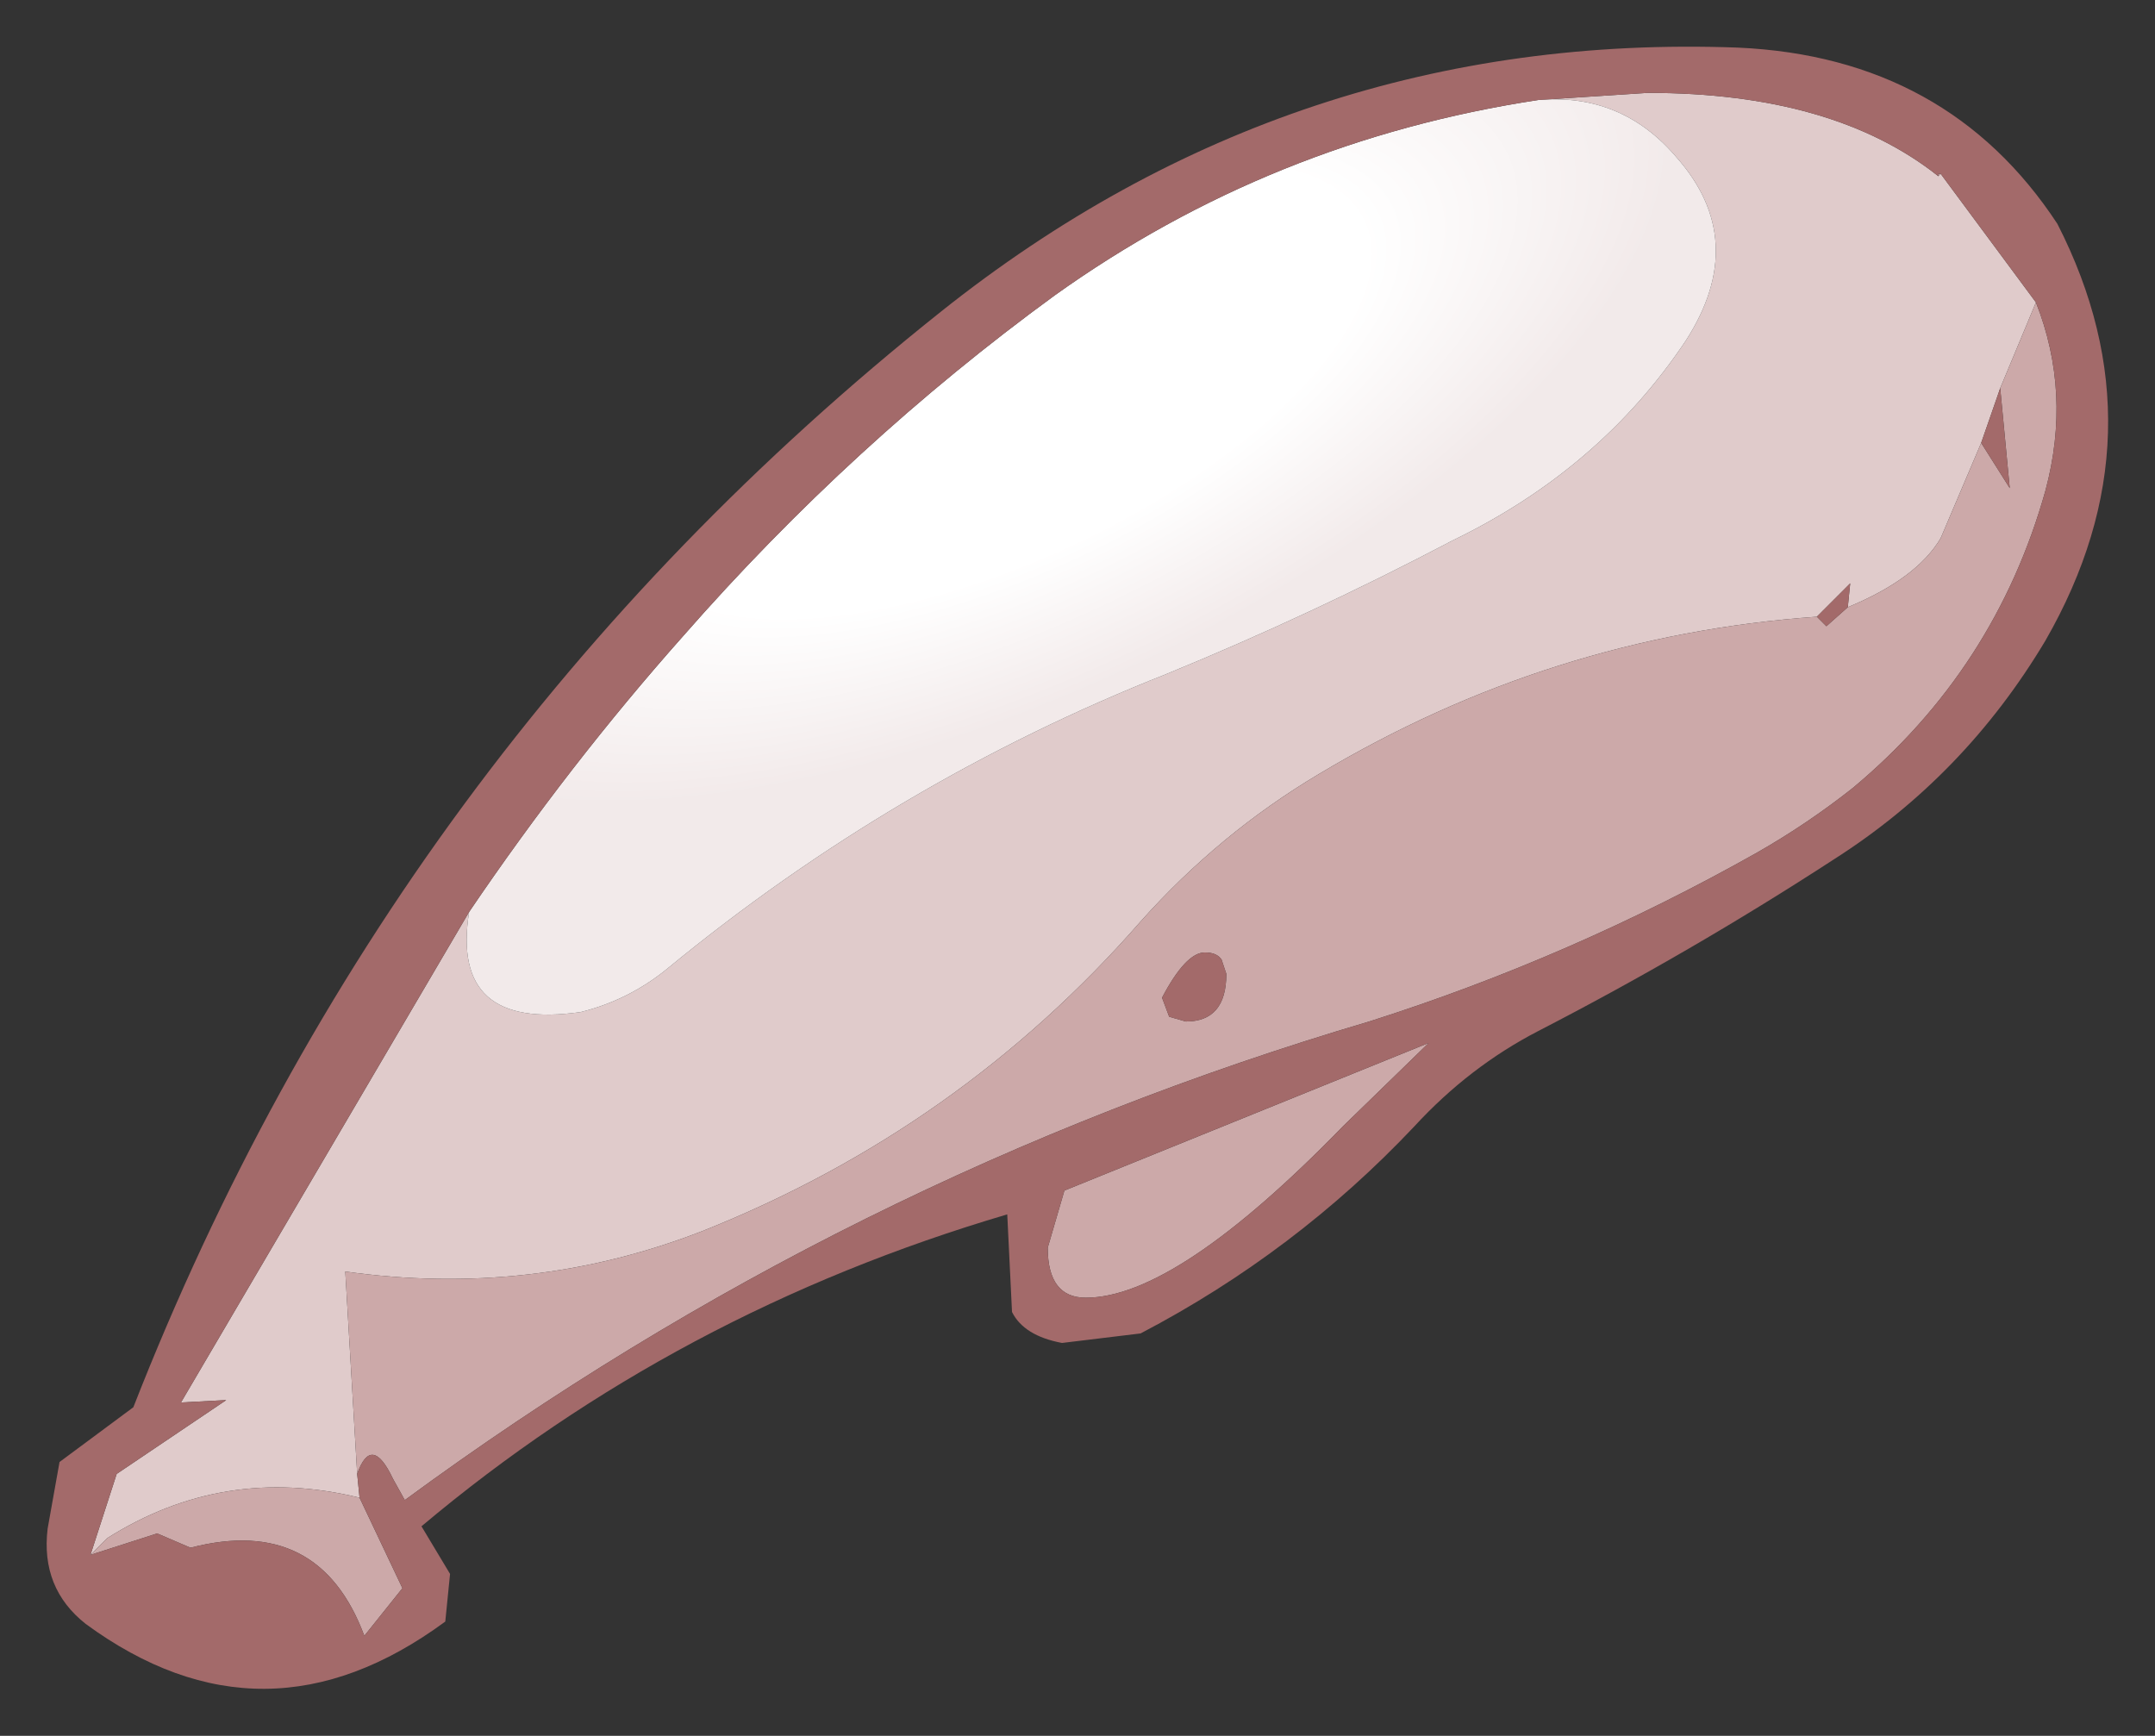 <?xml version="1.0" encoding="UTF-8" standalone="no"?>
<svg xmlns:xlink="http://www.w3.org/1999/xlink" height="36.45px" width="45.25px" xmlns="http://www.w3.org/2000/svg">
  <rect width="100%" height="100%" fill="#333333" stroke="none"/>
  <g transform="matrix(1.0, 0.0, 0.0, 1.0, 22.45, 21.1)">
    <path d="M-12.6 -1.95 Q-13.0 0.55 -10.25 0.15 -9.25 -0.1 -8.45 -0.75 -3.65 -4.7 2.05 -6.95 5.1 -8.2 8.05 -9.75 11.15 -11.25 12.95 -13.95 14.3 -16.05 12.75 -17.8 11.6 -19.15 9.85 -19.0 L12.15 -19.15 Q16.05 -19.15 18.25 -17.4 L18.3 -17.45 20.3 -14.75 19.55 -12.95 19.15 -11.8 18.3 -9.8 Q17.8 -8.95 16.35 -8.35 L16.4 -8.85 15.7 -8.15 Q10.1 -7.75 5.25 -4.85 3.15 -3.6 1.5 -1.75 -2.3 2.6 -7.7 4.75 -11.3 6.15 -15.2 5.6 L-14.95 9.85 -14.9 10.35 Q-17.75 9.65 -20.2 11.2 L-20.55 11.55 -20.0 9.85 -17.7 8.3 -18.65 8.35 -12.6 -1.95" fill="#e0cbcb" fill-rule="evenodd" stroke="none"/>
    <path d="M9.85 -19.0 Q11.6 -19.15 12.75 -17.8 14.3 -16.05 12.95 -13.95 11.15 -11.25 8.05 -9.75 5.1 -8.2 2.05 -6.95 -3.65 -4.7 -8.45 -0.75 -9.25 -0.1 -10.25 0.15 -13.0 0.55 -12.6 -1.95 -10.5 -5.05 -8.1 -7.75 -4.55 -11.8 -0.3 -14.9 4.25 -18.15 9.85 -19.0" fill="url(#gradient0)" fill-rule="evenodd" stroke="none"/>
    <path d="M-20.55 11.55 L-20.2 11.2 Q-17.75 9.65 -14.9 10.35 L-14.0 12.25 -14.8 13.25 Q-15.75 10.7 -18.45 11.4 L-19.15 11.1 -20.55 11.55 M-14.95 9.85 L-15.2 5.6 Q-11.3 6.15 -7.7 4.75 -2.3 2.6 1.5 -1.75 3.15 -3.6 5.25 -4.85 10.1 -7.75 15.7 -8.15 L15.9 -7.95 16.35 -8.35 Q17.8 -8.95 18.3 -9.8 L19.15 -11.8 19.75 -10.85 19.55 -12.95 20.3 -14.75 Q21.05 -12.85 20.5 -10.8 19.45 -7.05 16.45 -4.55 15.5 -3.8 14.45 -3.2 10.55 -1.0 6.3 0.35 -4.7 3.6 -13.95 10.4 L-14.2 9.95 Q-14.65 9.0 -14.95 9.85 M18.3 -17.45 L18.25 -17.4 18.25 -17.45 18.3 -17.45 M3.2 -0.95 Q3.1 -1.1 2.85 -1.1 2.45 -1.1 1.95 -0.15 L2.1 0.25 2.45 0.35 Q3.3 0.35 3.3 -0.65 L3.2 -0.95 M0.35 6.15 Q-0.45 6.15 -0.45 5.1 L-0.1 3.9 7.55 0.8 5.75 2.55 Q2.25 6.15 0.35 6.15" fill="#cca9a9" fill-rule="evenodd" stroke="none"/>
    <path d="M9.85 -19.0 Q4.25 -18.15 -0.3 -14.9 -4.55 -11.8 -8.1 -7.75 -10.5 -5.05 -12.6 -1.95 L-18.65 8.35 -17.7 8.3 -20.0 9.85 -20.55 11.55 -19.15 11.1 -18.45 11.4 Q-15.75 10.7 -14.8 13.25 L-14.0 12.25 -14.9 10.35 -14.95 9.85 Q-14.65 9.0 -14.2 9.95 L-13.95 10.4 Q-4.7 3.6 6.3 0.35 10.55 -1.0 14.45 -3.2 15.5 -3.8 16.45 -4.55 19.45 -7.05 20.5 -10.8 21.05 -12.85 20.3 -14.75 L18.3 -17.45 18.25 -17.45 18.25 -17.4 Q16.05 -19.15 12.15 -19.15 L9.85 -19.0 M15.7 -8.15 L16.4 -8.85 16.35 -8.35 15.9 -7.95 15.7 -8.15 M19.15 -11.8 L19.55 -12.95 19.75 -10.85 19.15 -11.8 M3.2 -0.95 L3.3 -0.65 Q3.3 0.35 2.45 0.35 L2.1 0.25 1.95 -0.15 Q2.45 -1.1 2.85 -1.1 3.1 -1.1 3.2 -0.95 M20.75 -16.4 Q23.0 -12.0 20.5 -7.65 18.8 -4.8 16.05 -3.05 13.05 -1.1 9.85 0.55 8.4 1.3 7.25 2.55 4.75 5.2 1.5 6.9 L-0.15 7.1 Q-0.95 6.95 -1.2 6.45 L-1.3 4.4 Q-8.25 6.45 -13.6 10.95 L-13.0 11.95 -13.1 12.95 Q-16.9 15.75 -20.65 13.0 -21.6 12.25 -21.45 11.0 L-21.2 9.6 -19.65 8.45 Q-14.25 -5.35 -2.7 -14.55 4.7 -20.45 14.05 -20.1 18.45 -19.9 20.75 -16.4 M0.35 6.15 Q2.25 6.15 5.75 2.55 L7.55 0.8 -0.1 3.9 -0.45 5.1 Q-0.45 6.15 0.35 6.15" fill="#a36a6a" fill-rule="evenodd" stroke="none"/>
  </g>
  <defs>
    <radialGradient cx="0" cy="0" gradientTransform="matrix(0.019, -0.009, 0.004, 0.008, -1.4, -12.9)" gradientUnits="userSpaceOnUse" id="gradient0" r="819.2" spreadMethod="pad">
      <stop offset="0.478" stop-color="#ffffff"></stop>
      <stop offset="0.882" stop-color="#f2eaea"></stop>
    </radialGradient>
  </defs>
</svg>